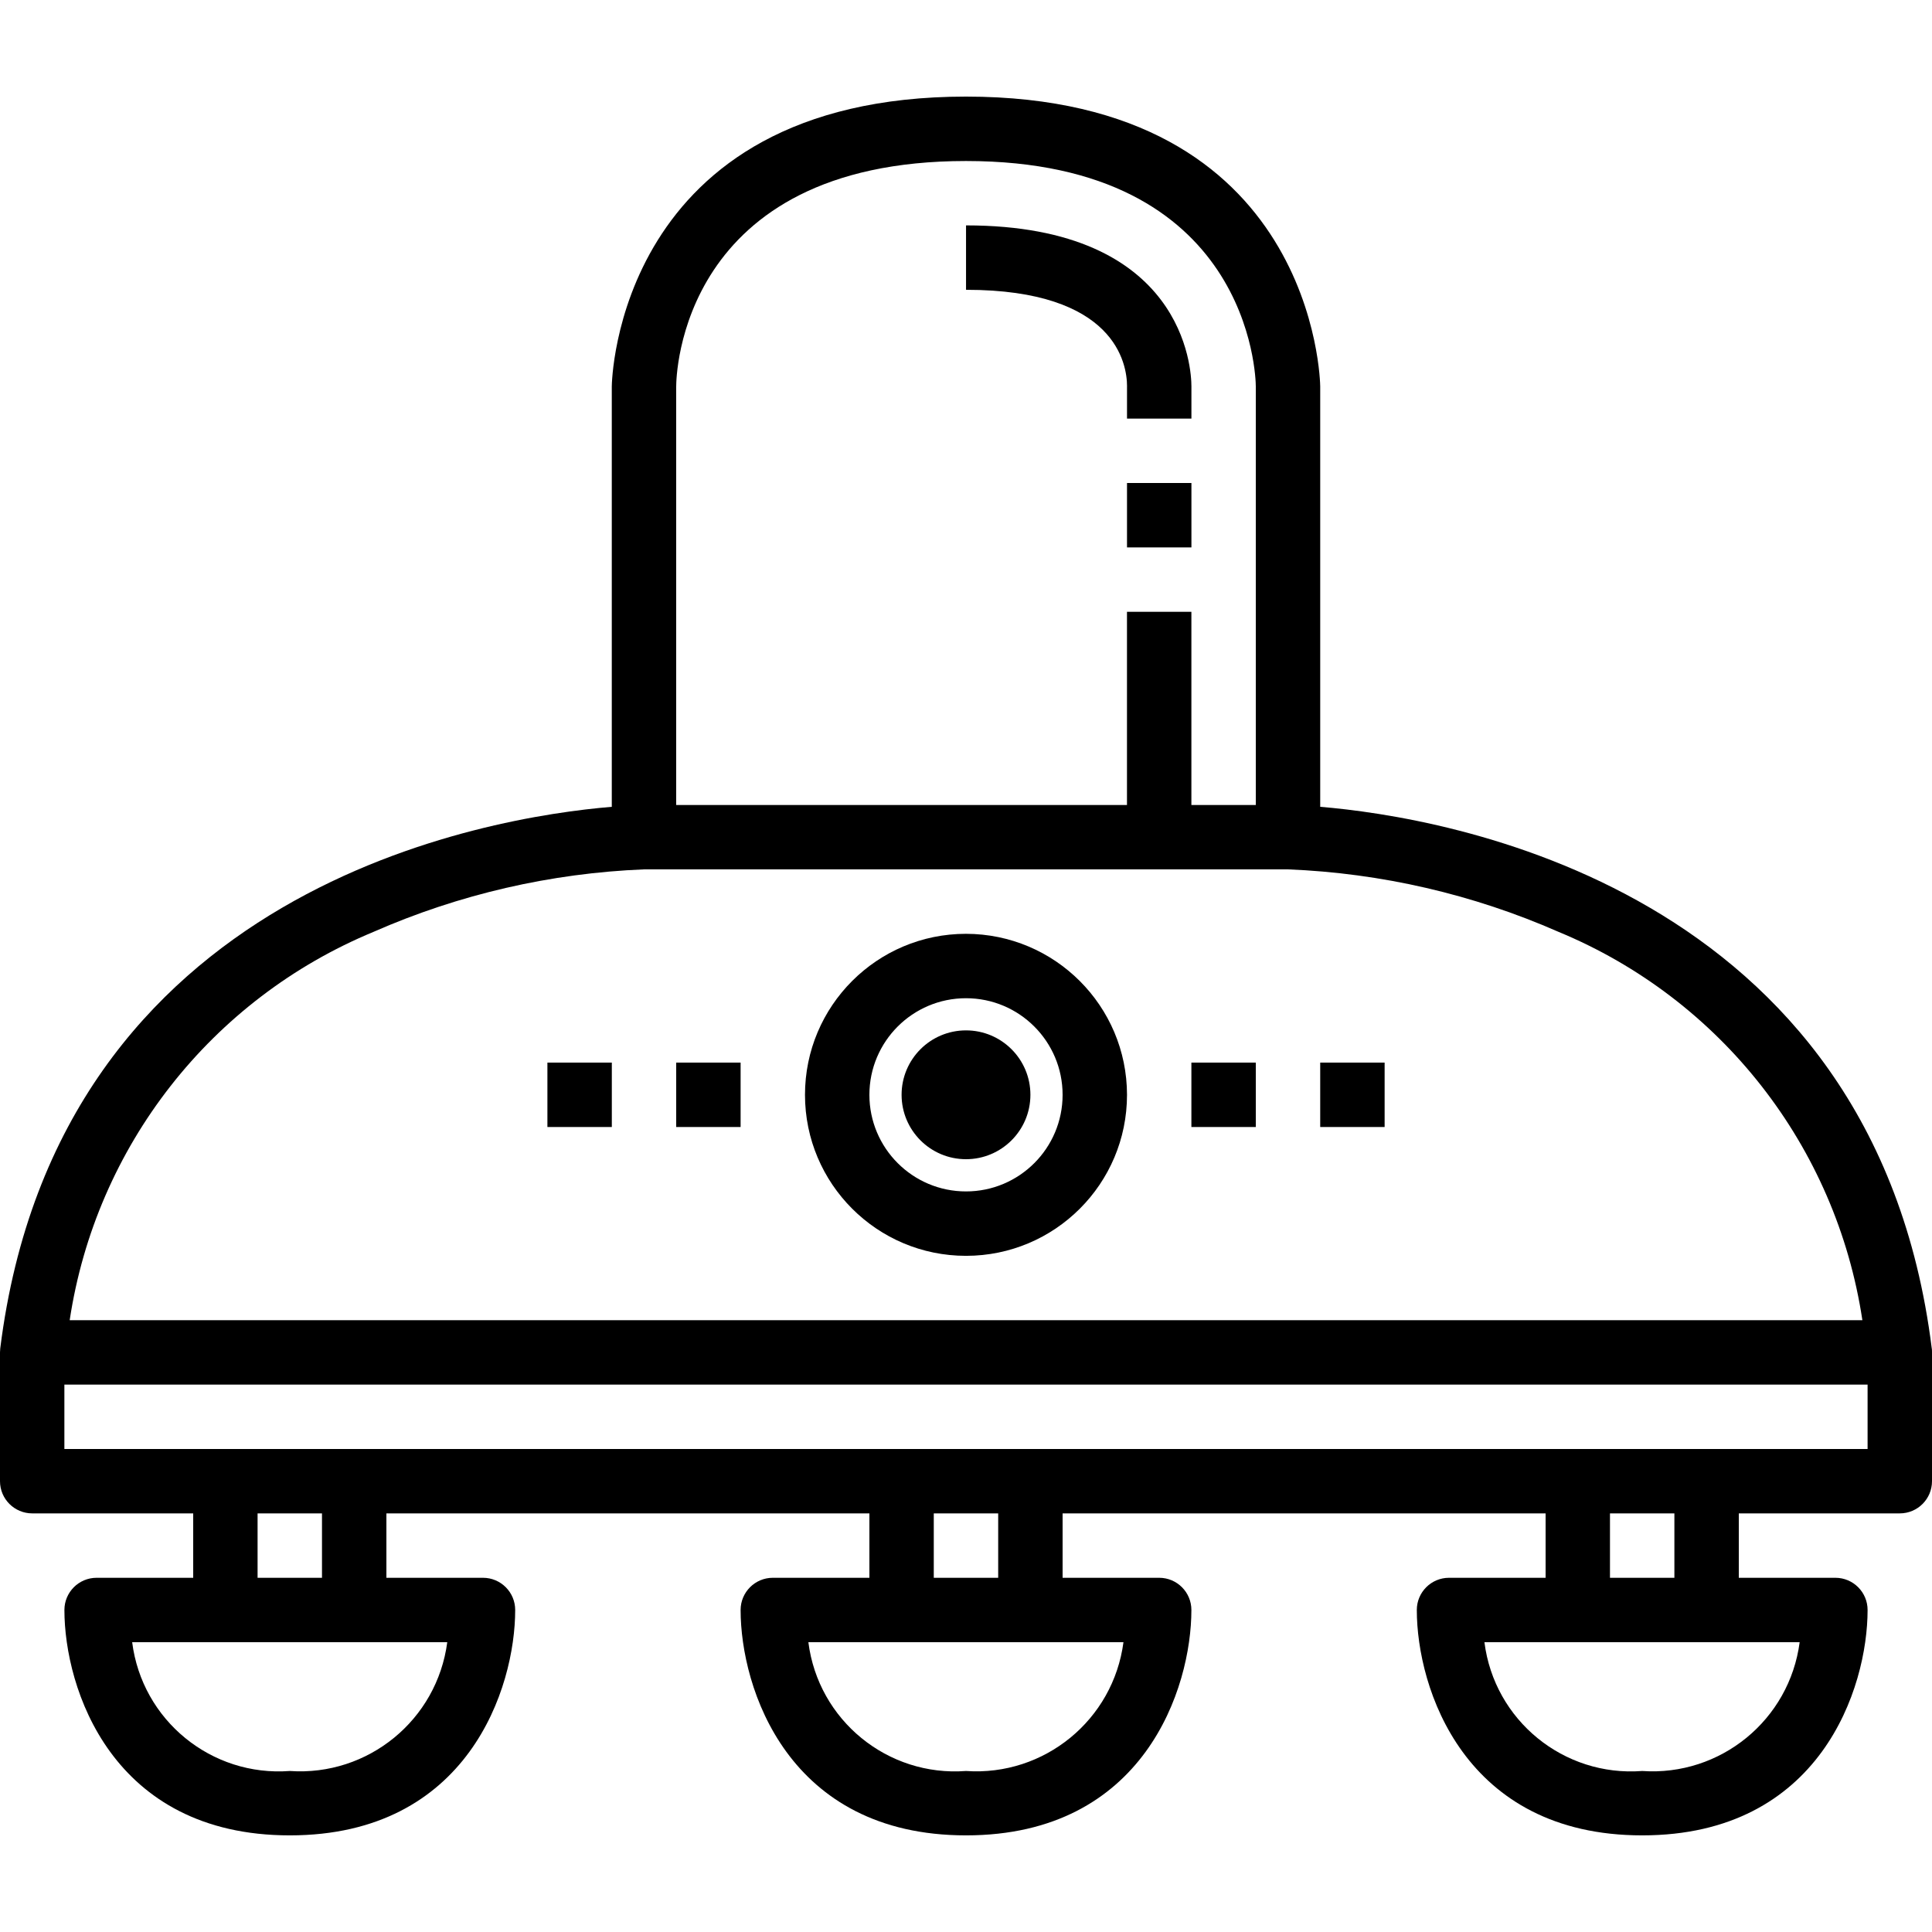 <!-- Generated by IcoMoon.io -->
<svg version="1.1" xmlns="http://www.w3.org/2000/svg" width="56" height="56" viewBox="0 0 56 56">
<title>other</title>
<path d="M55.993 39.084c-1.673-13.418-14.192-15.405-17.726-15.698v-12.186c0-0.084-0.118-8.4-10.267-8.4s-10.267 8.316-10.267 8.4v12.186c-3.534 0.293-16.048 2.281-17.726 15.698 0 0.019-0.007 0.094-0.007 0.116v3.733c0 0.515 0.418 0.933 0.933 0.933h4.667v1.867h-2.8c-0.515 0-0.933 0.418-0.933 0.933 0 2.26 1.365 6.533 6.533 6.533s6.533-4.274 6.533-6.533c0-0.515-0.418-0.933-0.933-0.933h-2.8v-1.867h14v1.867h-2.8c-0.515 0-0.933 0.418-0.933 0.933 0 2.26 1.365 6.533 6.533 6.533s6.533-4.274 6.533-6.533c0-0.515-0.418-0.933-0.933-0.933h-2.8v-1.867h14v1.867h-2.8c-0.515 0-0.933 0.418-0.933 0.933 0 2.26 1.365 6.533 6.533 6.533s6.533-4.274 6.533-6.533c0-0.515-0.418-0.933-0.933-0.933h-2.8v-1.867h4.667c0.515 0 0.933-0.418 0.933-0.933v-3.733c0-0.021 0-0.093-0.007-0.116zM19.6 11.2c0-0.267 0.093-6.533 8.4-6.533 8.249 0 8.4 6.27 8.4 6.533v12.133h-1.867v-5.6h-1.867v5.6h-13.067v-12.133zM10.827 27.010c2.477-1.088 5.137-1.702 7.84-1.811h18.667c2.703 0.108 5.363 0.723 7.84 1.811 4.707 1.948 8.049 6.219 8.808 11.256h-51.962c0.759-5.037 4.101-9.308 8.808-11.256zM8.4 51.333c-2.274 0.171-4.283-1.471-4.569-3.733h9.133c-0.296 2.255-2.296 3.89-4.564 3.733zM9.333 45.733h-1.867v-1.867h1.867v1.867zM28 51.333c-2.274 0.171-4.283-1.471-4.569-3.733h9.133c-0.296 2.255-2.296 3.89-4.564 3.733zM28.933 45.733h-1.867v-1.867h1.867v1.867zM47.6 51.333c-2.276 0.174-4.288-1.469-4.573-3.733h9.137c-0.296 2.255-2.296 3.89-4.564 3.733zM48.533 45.733h-1.867v-1.867h1.867v1.867zM54.133 42h-52.267v-1.867h52.267v1.867z"></path>
<path d="M28 27.067c-2.577 0-4.667 2.090-4.667 4.667s2.089 4.667 4.667 4.667c2.577 0 4.667-2.089 4.667-4.667-0.003-2.576-2.090-4.663-4.667-4.667zM28 34.534c-1.546 0-2.8-1.254-2.8-2.8s1.254-2.8 2.8-2.8c1.546 0 2.8 1.254 2.8 2.8s-1.254 2.8-2.8 2.8z"></path>
<path d="M29.867 31.733c0 1.031-0.836 1.867-1.867 1.867s-1.867-0.836-1.867-1.867c0-1.031 0.836-1.867 1.867-1.867s1.867 0.836 1.867 1.867z"></path>
<path d="M32.667 14h1.867v1.867h-1.867v-1.867z"></path>
<path d="M32.667 11.2v0.933h1.867v-0.933c0-0.478-0.187-4.667-6.533-4.667v1.867c4.331 0 4.667 2.147 4.667 2.8z"></path>
<path d="M19.6 30.8h1.867v1.867h-1.867v-1.867z"></path>
<path d="M15.867 30.8h1.867v1.867h-1.867v-1.867z"></path>
<path d="M34.533 30.8h1.867v1.867h-1.867v-1.867z"></path>
<path d="M38.267 30.8h1.867v1.867h-1.867v-1.867z"></path>
</svg>
